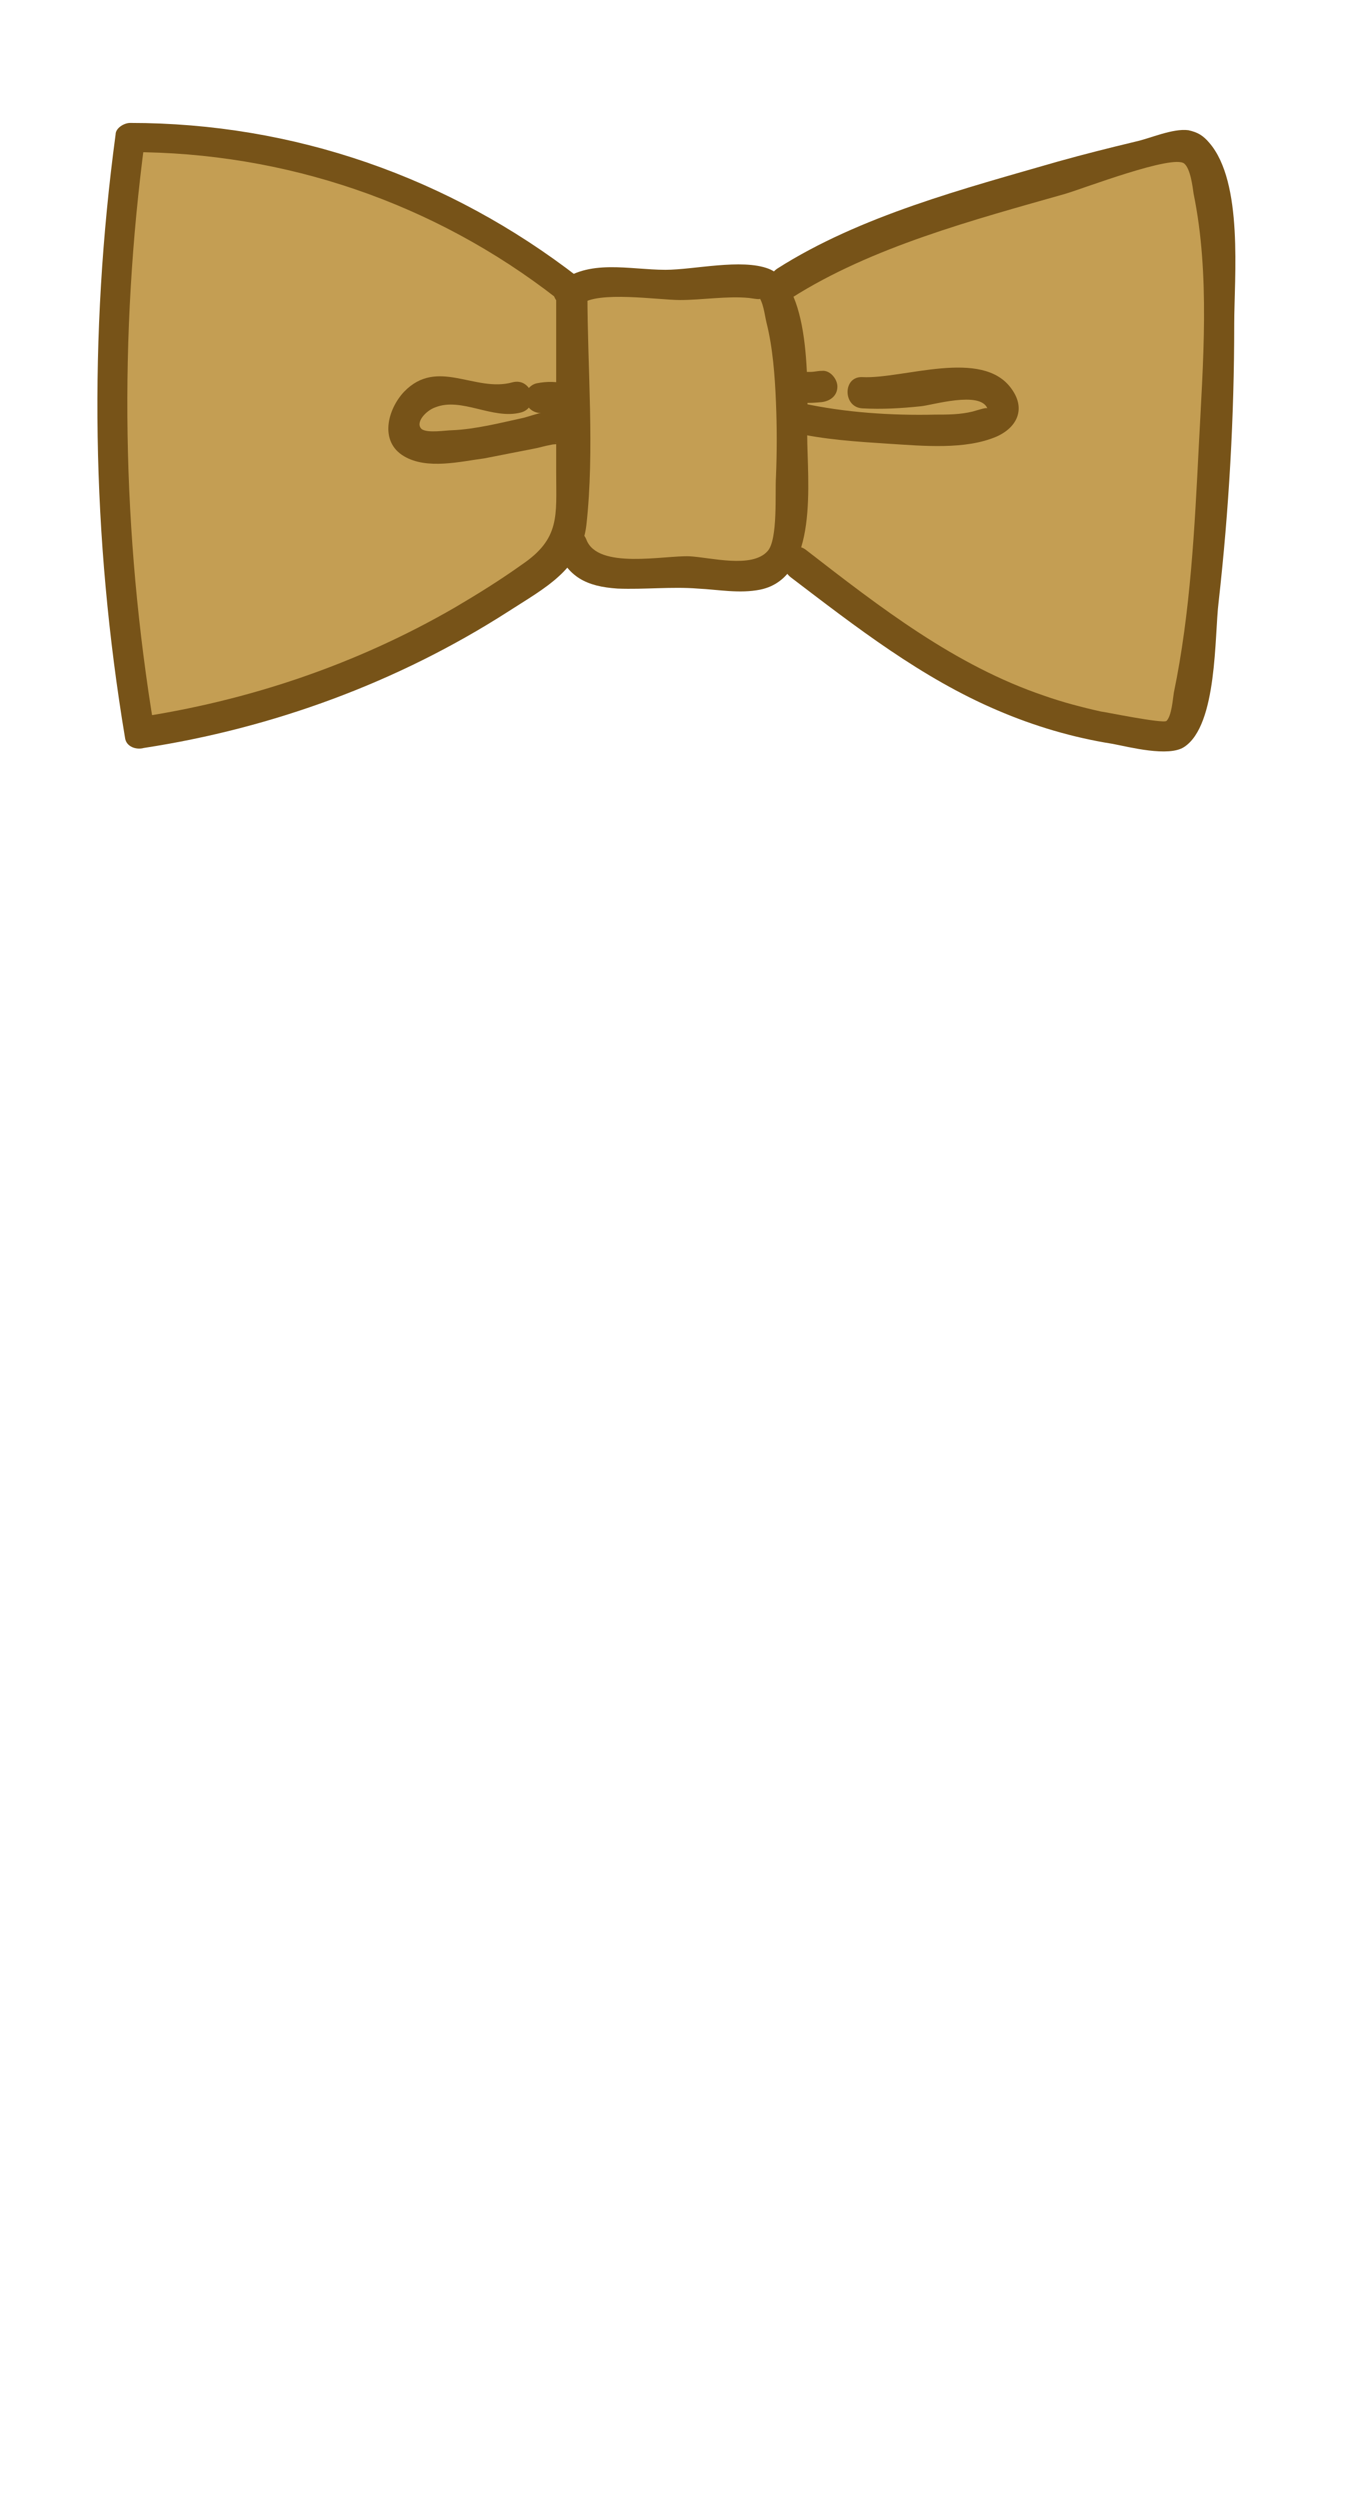 <?xml version="1.0" encoding="utf-8"?>
<!-- Generator: Adobe Illustrator 19.2.0, SVG Export Plug-In . SVG Version: 6.00 Build 0)  -->
<svg version="1.1" id="Layer_1" xmlns="http://www.w3.org/2000/svg" xmlns:xlink="http://www.w3.org/1999/xlink" x="0px" y="0px"
	 viewBox="0 0 130 240" style="enable-background:new 0 0 130 240;" xml:space="preserve">
<style type="text/css">
	.st0{fill:#C49E53;}
	.st1{fill:#775318;}
</style>
<g>
	<polygon class="st0" points="54.4,27.7 48.5,22.7 35.5,17.2 28.1,15 13.2,13.3 11.7,19.4 10.7,41 11.7,58.8 13.4,70.4 18.9,69.4 
		29.1,66.6 41.6,61.1 53,53.9 54.9,52.1 57.1,55 62.7,55 72.4,55.5 75,53.9 78.9,56 90.2,63.8 97.3,67.4 106.3,70 112.1,70.4 
		114.3,66 115.5,57 116.7,41.8 117,30.1 117,22 113.9,14.2 109.5,14.3 101.9,17.2 90.6,20.7 80.4,24.2 74.4,27.5 70.9,26.2 
		59.6,27.1 	"/>
	<g>
		<g>
			<path class="st1" d="M55.5,26.6c-12.4-9.6-27.3-14.8-43-14.8c-0.6,0-1.4,0.5-1.4,1.1C8.5,32.2,8.8,51.6,12,70.8
				c0.1,0.9,1.1,1.2,1.8,1c12.4-1.9,24.4-6.3,35-13.1c3.4-2.2,7-4,7.5-8.3c0.8-7.2,0.1-15,0.1-22.2c0-1.9-3-1.9-3,0
				c0,5.7,0,11.5,0,17.2c0,4.1,0.4,6.3-3.3,8.8c-2.1,1.5-4.2,2.8-6.4,4.1c-9.5,5.5-19.9,9-30.7,10.6c0.6,0.3,1.2,0.7,1.8,1
				c-3.1-18.7-3.4-37.6-0.9-56.4c-0.5,0.4-1,0.7-1.4,1.1c14.9,0,29.2,4.9,40.9,14C54.9,29.9,57,27.8,55.5,26.6L55.5,26.6z"/>
		</g>
		<g>
			<path class="st1" d="M76,28.6c7.7-4.9,17.5-7.5,26.3-10c1.7-0.5,10.3-3.8,11.4-2.9c0.6,0.5,0.8,2.2,0.9,2.9
				c1.6,7.8,0.9,16.3,0.5,24.2s-0.8,16-2.4,23.7c-0.1,0.6-0.2,2.2-0.7,2.7c-0.3,0.3-6.1-0.9-6.3-0.9c-1.8-0.4-3.7-0.9-5.4-1.5
				c-8.6-2.9-15.8-8.5-22.9-14c-1.5-1.2-3,1.4-1.5,2.6c6.3,4.8,12.6,9.7,19.9,12.8c3.5,1.5,7.2,2.6,11,3.2c1.6,0.3,5.4,1.3,6.9,0.3
				c3.2-2.1,2.9-10.7,3.3-13.9c1-8.9,1.5-17.8,1.5-26.7c0-4.5,0.9-13.6-2.4-17.4c-0.6-0.7-1.1-1-2-1.2c-1.5-0.2-3.7,0.8-5.1,1.1
				c-2.5,0.6-4.9,1.2-7.4,1.9c-9,2.6-19,5.2-27,10.3C72.8,27.1,74.3,29.7,76,28.6L76,28.6z"/>
		</g>
		<g>
			<path class="st1" d="M55.8,29.2c1.6-1.3,7.4-0.4,9.5-0.4c2.1,0,4.5-0.4,6.6-0.2c0.8,0.1,1.5,0.3,0.8-0.3c0.6,0.6,0.7,1.9,0.9,2.7
				c0.6,2.4,0.8,5.1,0.9,7.6c0.1,2.4,0.1,4.8,0,7.2c-0.1,1.5,0.2,6-0.8,7.1c-1.5,1.7-5.5,0.6-7.5,0.5c-2.4-0.1-8.8,1.3-9.9-1.6
				c-0.7-1.8-3.6-1-2.9,0.8c1.1,2.8,2.9,3.7,5.9,3.9c2.6,0.1,5.2-0.2,7.7,0c2,0.1,4,0.5,6,0.1c5.7-1.2,4.5-10.5,4.5-14.9
				c0-3.5,0.6-14.2-3.7-15.9c-2.6-1-7.2,0.1-9.9,0.1c-3.5,0-7.4-1.1-10.3,1.3C52.2,28.3,54.3,30.4,55.8,29.2L55.8,29.2z"/>
		</g>
		<g>
			<path class="st1" d="M54.1,39.5c-1.2-0.3-2.7,0.3-3.8,0.6c-2.3,0.5-4.6,1.1-6.9,1.2c-0.6,0-2.3,0.3-2.9-0.1
				c-0.7-0.6,0.4-1.8,1.3-2.1c2.5-1,5.5,1.2,8.2,0.5c1.9-0.5,1.1-3.4-0.8-2.9c-3.6,1-7.2-2.4-10.4,0.9c-1.6,1.7-2.4,4.8,0,6.2
				c2.2,1.3,5.4,0.5,7.7,0.2c1.5-0.3,3.1-0.6,4.6-0.9c0.6-0.1,1.2-0.3,1.8-0.4c0.3-0.1,1,0,0.4-0.2C55.1,42.9,55.9,40,54.1,39.5
				L54.1,39.5z"/>
		</g>
		<g>
			<path class="st1" d="M76.1,41.5c3,0.7,6.2,0.9,9.3,1.1c3.2,0.2,7.3,0.6,10.3-0.7c2-0.9,2.8-2.7,1.4-4.6
				c-2.8-3.9-10.4-0.9-14.3-1.1c-1.9-0.1-1.9,2.9,0,3s3.7,0,5.6-0.2c1.1-0.1,5.7-1.5,6.4,0.2c-0.1-0.1-0.7,0.1-1.4,0.3
				c-1.2,0.3-2.4,0.3-3.6,0.3c-4.2,0.1-8.7-0.2-12.8-1.1C75,38.2,74.2,41.1,76.1,41.5L76.1,41.5z"/>
		</g>
		<g>
			<path class="st1" d="M75.5,38.2c1,0.6,2.3,0.5,3.4,0.4c0.8-0.1,1.5-0.6,1.5-1.5c0-0.7-0.7-1.6-1.5-1.5c-0.4,0-0.7,0.1-1.1,0.1
				c-0.1,0-0.2,0-0.3,0c0,0-0.4,0-0.2,0c0.2,0-0.2,0-0.2,0c-0.3,0,0.2,0.1-0.1,0c-0.7-0.4-1.6-0.2-2.1,0.5
				C74.6,36.9,74.8,37.8,75.5,38.2L75.5,38.2z"/>
		</g>
		<g>
			<path class="st1" d="M54.5,36.9c-1-0.3-2-0.3-3-0.1c-0.8,0.2-1.3,1.1-1,1.8c0.2,0.8,1.1,1.2,1.8,1c0.4-0.1,0.9-0.1,1.4,0.1
				c0.7,0.2,1.7-0.3,1.8-1C55.8,38,55.3,37.2,54.5,36.9L54.5,36.9z"/>
		</g>
	</g>
</g>
</svg>

